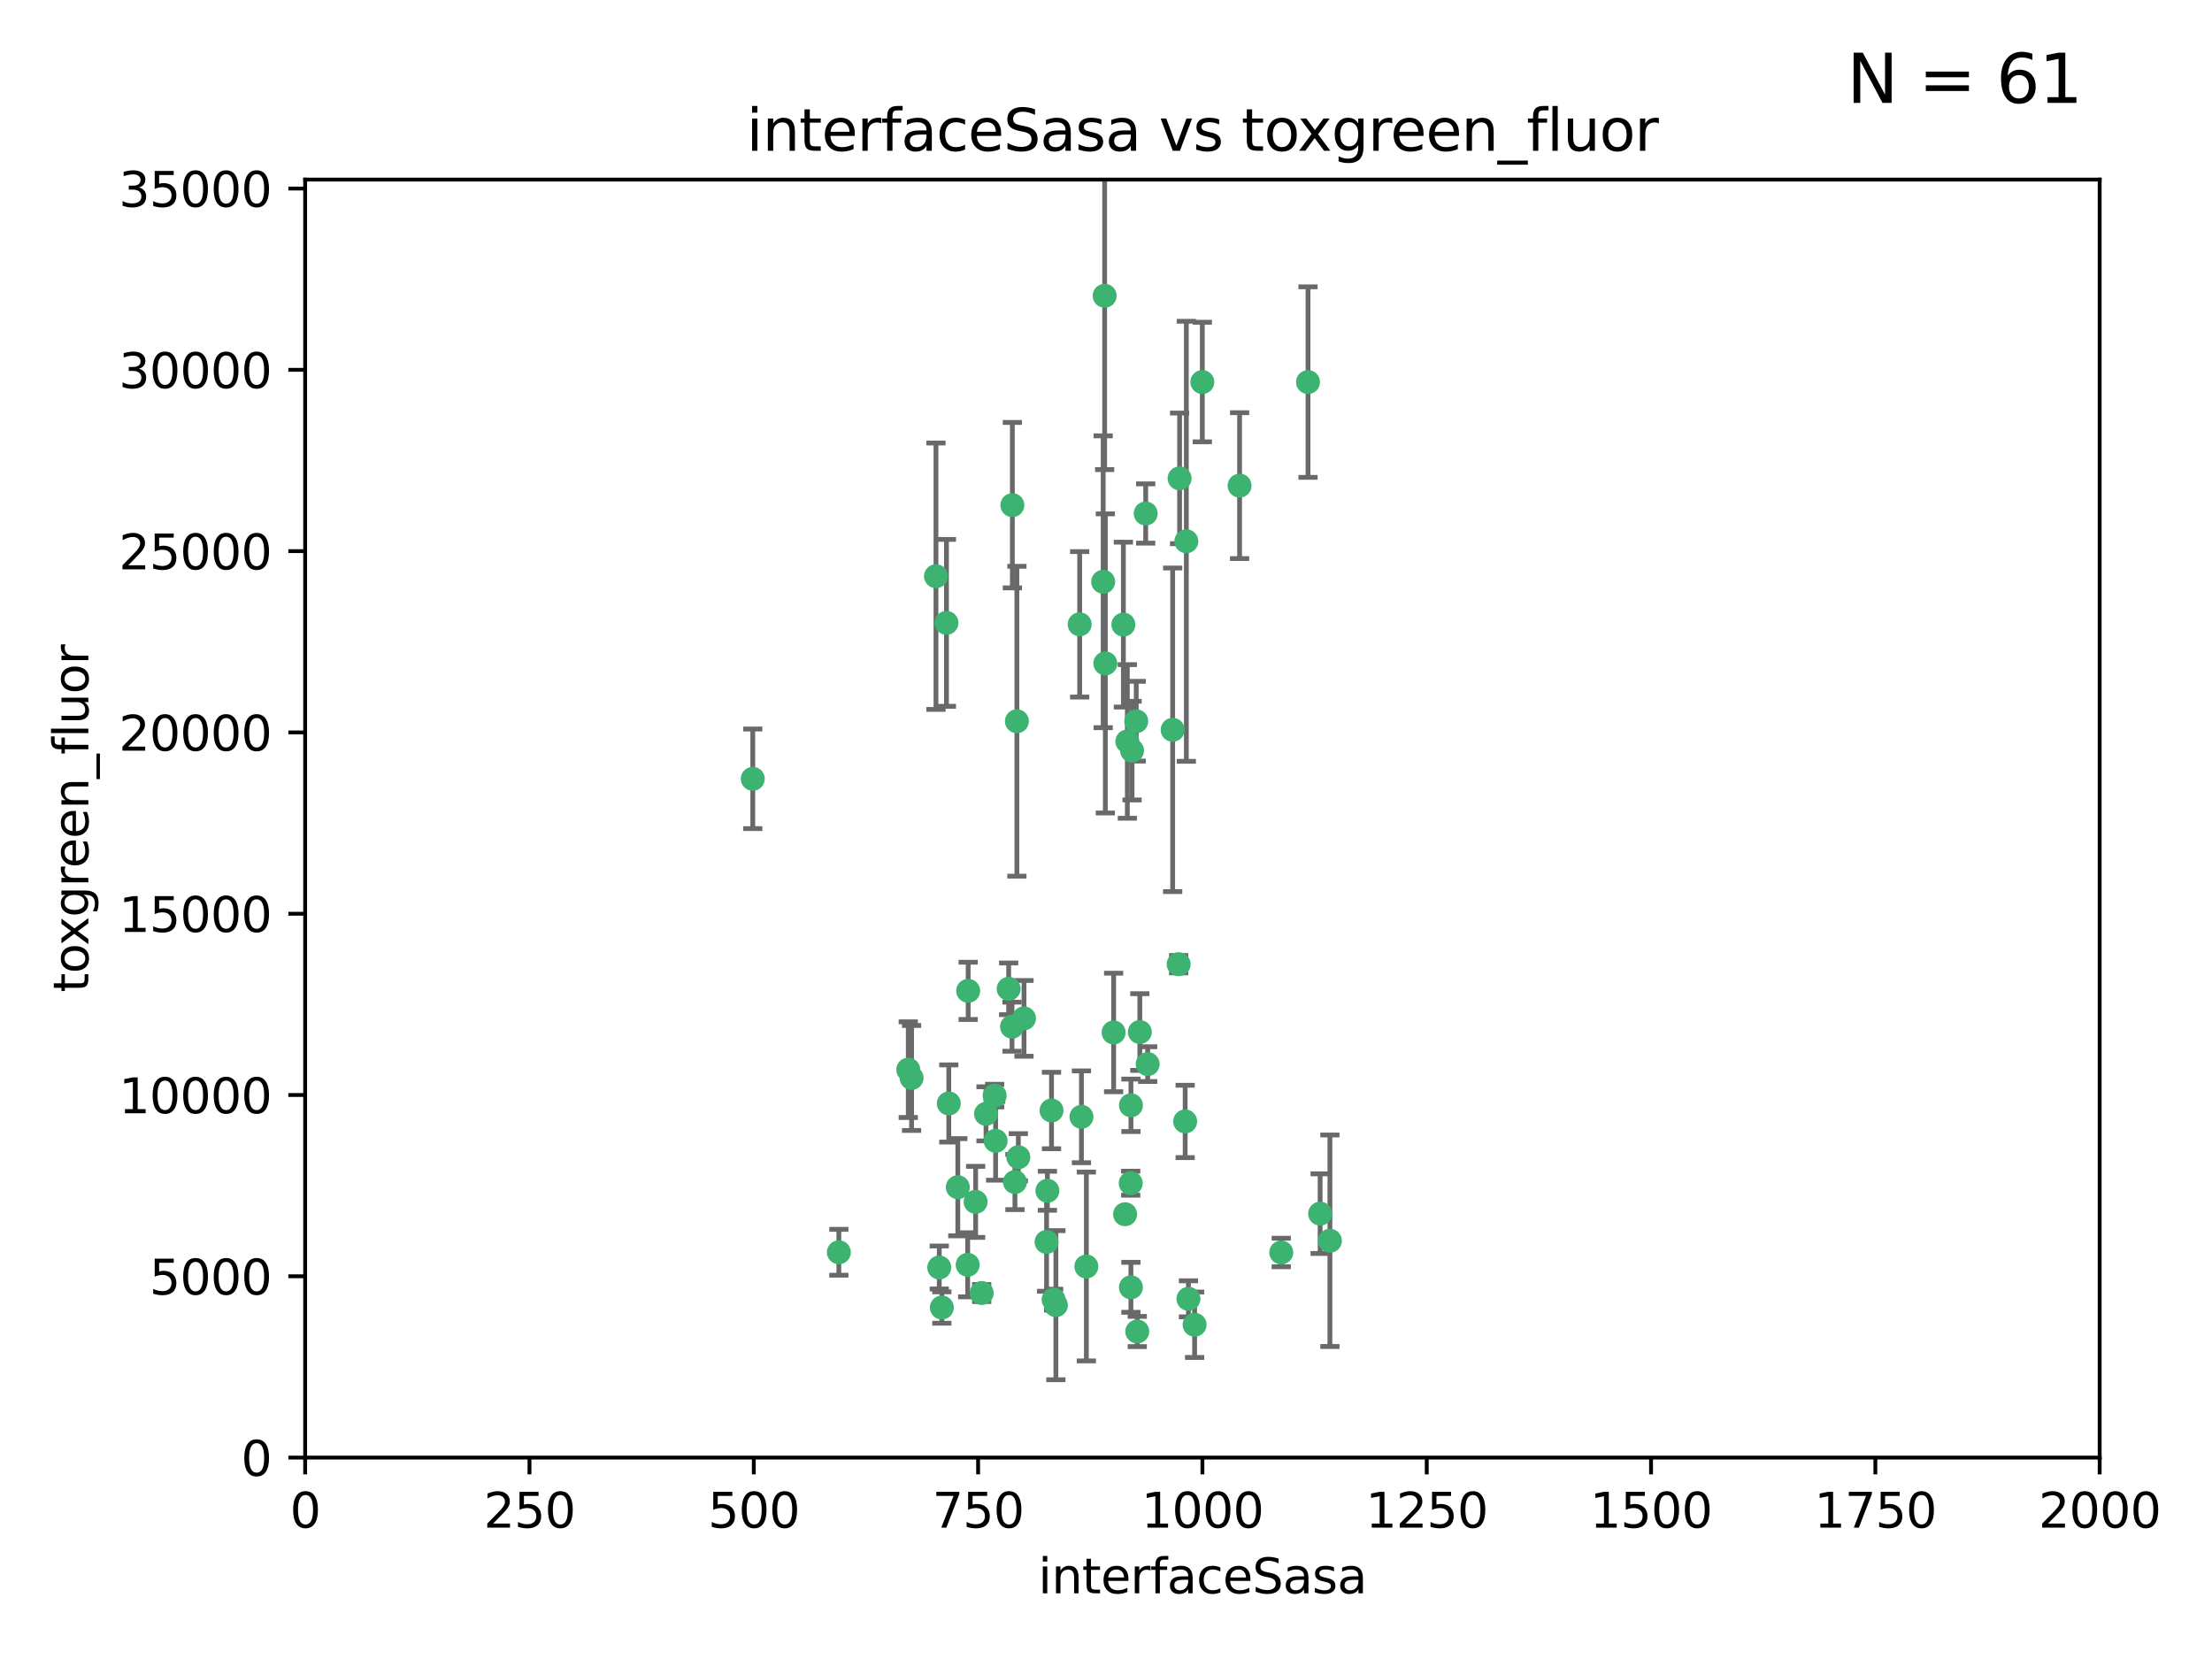 <?xml version="1.0" encoding="utf-8" standalone="no"?>
<!DOCTYPE svg PUBLIC "-//W3C//DTD SVG 1.1//EN"
  "http://www.w3.org/Graphics/SVG/1.1/DTD/svg11.dtd">
<svg xmlns:xlink="http://www.w3.org/1999/xlink" width="460.8pt" height="345.6pt" viewBox="0 0 460.8 345.6" xmlns="http://www.w3.org/2000/svg" version="1.1">
 <defs>
  <style type="text/css">*{stroke-linejoin: round; stroke-linecap: butt}</style>
 </defs>
 <g id="figure_1">
  <g id="patch_1">
   <path d="M 0 345.6 
L 460.8 345.6 
L 460.8 0 
L 0 0 
z
" style="fill: #ffffff"/>
  </g>
  <g id="axes_1">
   <g id="patch_2">
    <path d="M 63.571 303.64 
L 437.4 303.64 
L 437.4 37.411 
L 63.571 37.411 
z
" style="fill: #ffffff"/>
   </g>
   <g id="PathCollection_1">
    <defs>
     <path id="m427b5d3d63" d="M 0 1.118 
C 0.297 1.118 0.581 1 0.791 0.791 
C 1 0.581 1.118 0.297 1.118 0 
C 1.118 -0.297 1 -0.581 0.791 -0.791 
C 0.581 -1 0.297 -1.118 0 -1.118 
C -0.297 -1.118 -0.581 -1 -0.791 -0.791 
C -1 -0.581 -1.118 -0.297 -1.118 0 
C -1.118 0.297 -1 0.581 -0.791 0.791 
C -0.581 1 -0.297 1.118 0 1.118 
z
" style="stroke: #3cb371"/>
    </defs>
    <g clip-path="url(#pa5a3a060d9)">
     <use xlink:href="#m427b5d3d63" x="272.484" y="79.593" style="fill: #3cb371; stroke: #3cb371"/>
     <use xlink:href="#m427b5d3d63" x="230.119" y="61.614" style="fill: #3cb371; stroke: #3cb371"/>
     <use xlink:href="#m427b5d3d63" x="174.75" y="260.87" style="fill: #3cb371; stroke: #3cb371"/>
     <use xlink:href="#m427b5d3d63" x="258.229" y="101.166" style="fill: #3cb371; stroke: #3cb371"/>
     <use xlink:href="#m427b5d3d63" x="247.136" y="112.761" style="fill: #3cb371; stroke: #3cb371"/>
     <use xlink:href="#m427b5d3d63" x="234.02" y="130.114" style="fill: #3cb371; stroke: #3cb371"/>
     <use xlink:href="#m427b5d3d63" x="230.261" y="138.203" style="fill: #3cb371; stroke: #3cb371"/>
     <use xlink:href="#m427b5d3d63" x="238.669" y="106.972" style="fill: #3cb371; stroke: #3cb371"/>
     <use xlink:href="#m427b5d3d63" x="245.731" y="99.654" style="fill: #3cb371; stroke: #3cb371"/>
     <use xlink:href="#m427b5d3d63" x="266.908" y="260.914" style="fill: #3cb371; stroke: #3cb371"/>
     <use xlink:href="#m427b5d3d63" x="224.916" y="130.059" style="fill: #3cb371; stroke: #3cb371"/>
     <use xlink:href="#m427b5d3d63" x="250.465" y="79.585" style="fill: #3cb371; stroke: #3cb371"/>
     <use xlink:href="#m427b5d3d63" x="201.688" y="206.41" style="fill: #3cb371; stroke: #3cb371"/>
     <use xlink:href="#m427b5d3d63" x="194.981" y="120.034" style="fill: #3cb371; stroke: #3cb371"/>
     <use xlink:href="#m427b5d3d63" x="210.123" y="205.988" style="fill: #3cb371; stroke: #3cb371"/>
     <use xlink:href="#m427b5d3d63" x="229.813" y="121.191" style="fill: #3cb371; stroke: #3cb371"/>
     <use xlink:href="#m427b5d3d63" x="204.503" y="269.359" style="fill: #3cb371; stroke: #3cb371"/>
     <use xlink:href="#m427b5d3d63" x="275.007" y="252.825" style="fill: #3cb371; stroke: #3cb371"/>
     <use xlink:href="#m427b5d3d63" x="236.699" y="150.242" style="fill: #3cb371; stroke: #3cb371"/>
     <use xlink:href="#m427b5d3d63" x="234.375" y="252.947" style="fill: #3cb371; stroke: #3cb371"/>
     <use xlink:href="#m427b5d3d63" x="212.14" y="241.067" style="fill: #3cb371; stroke: #3cb371"/>
     <use xlink:href="#m427b5d3d63" x="195.666" y="264.042" style="fill: #3cb371; stroke: #3cb371"/>
     <use xlink:href="#m427b5d3d63" x="235.596" y="230.255" style="fill: #3cb371; stroke: #3cb371"/>
     <use xlink:href="#m427b5d3d63" x="247.573" y="270.567" style="fill: #3cb371; stroke: #3cb371"/>
     <use xlink:href="#m427b5d3d63" x="235.59" y="268.169" style="fill: #3cb371; stroke: #3cb371"/>
     <use xlink:href="#m427b5d3d63" x="201.587" y="263.481" style="fill: #3cb371; stroke: #3cb371"/>
     <use xlink:href="#m427b5d3d63" x="236.912" y="277.375" style="fill: #3cb371; stroke: #3cb371"/>
     <use xlink:href="#m427b5d3d63" x="219.488" y="270.746" style="fill: #3cb371; stroke: #3cb371"/>
     <use xlink:href="#m427b5d3d63" x="196.206" y="272.382" style="fill: #3cb371; stroke: #3cb371"/>
     <use xlink:href="#m427b5d3d63" x="189.211" y="222.83" style="fill: #3cb371; stroke: #3cb371"/>
     <use xlink:href="#m427b5d3d63" x="226.308" y="263.833" style="fill: #3cb371; stroke: #3cb371"/>
     <use xlink:href="#m427b5d3d63" x="203.241" y="250.369" style="fill: #3cb371; stroke: #3cb371"/>
     <use xlink:href="#m427b5d3d63" x="211.835" y="150.246" style="fill: #3cb371; stroke: #3cb371"/>
     <use xlink:href="#m427b5d3d63" x="219.05" y="231.339" style="fill: #3cb371; stroke: #3cb371"/>
     <use xlink:href="#m427b5d3d63" x="237.446" y="214.991" style="fill: #3cb371; stroke: #3cb371"/>
     <use xlink:href="#m427b5d3d63" x="277.046" y="258.47" style="fill: #3cb371; stroke: #3cb371"/>
     <use xlink:href="#m427b5d3d63" x="245.536" y="200.861" style="fill: #3cb371; stroke: #3cb371"/>
     <use xlink:href="#m427b5d3d63" x="244.288" y="152.035" style="fill: #3cb371; stroke: #3cb371"/>
     <use xlink:href="#m427b5d3d63" x="239.078" y="221.675" style="fill: #3cb371; stroke: #3cb371"/>
     <use xlink:href="#m427b5d3d63" x="248.859" y="275.967" style="fill: #3cb371; stroke: #3cb371"/>
     <use xlink:href="#m427b5d3d63" x="231.989" y="215.082" style="fill: #3cb371; stroke: #3cb371"/>
     <use xlink:href="#m427b5d3d63" x="213.318" y="212.147" style="fill: #3cb371; stroke: #3cb371"/>
     <use xlink:href="#m427b5d3d63" x="235.826" y="156.366" style="fill: #3cb371; stroke: #3cb371"/>
     <use xlink:href="#m427b5d3d63" x="246.891" y="233.615" style="fill: #3cb371; stroke: #3cb371"/>
     <use xlink:href="#m427b5d3d63" x="218.192" y="248.058" style="fill: #3cb371; stroke: #3cb371"/>
     <use xlink:href="#m427b5d3d63" x="219.963" y="271.896" style="fill: #3cb371; stroke: #3cb371"/>
     <use xlink:href="#m427b5d3d63" x="189.899" y="224.561" style="fill: #3cb371; stroke: #3cb371"/>
     <use xlink:href="#m427b5d3d63" x="210.824" y="213.877" style="fill: #3cb371; stroke: #3cb371"/>
     <use xlink:href="#m427b5d3d63" x="205.407" y="232.035" style="fill: #3cb371; stroke: #3cb371"/>
     <use xlink:href="#m427b5d3d63" x="234.846" y="154.457" style="fill: #3cb371; stroke: #3cb371"/>
     <use xlink:href="#m427b5d3d63" x="210.895" y="105.234" style="fill: #3cb371; stroke: #3cb371"/>
     <use xlink:href="#m427b5d3d63" x="197.163" y="129.752" style="fill: #3cb371; stroke: #3cb371"/>
     <use xlink:href="#m427b5d3d63" x="225.284" y="232.65" style="fill: #3cb371; stroke: #3cb371"/>
     <use xlink:href="#m427b5d3d63" x="218.019" y="258.72" style="fill: #3cb371; stroke: #3cb371"/>
     <use xlink:href="#m427b5d3d63" x="211.432" y="246.235" style="fill: #3cb371; stroke: #3cb371"/>
     <use xlink:href="#m427b5d3d63" x="199.529" y="247.319" style="fill: #3cb371; stroke: #3cb371"/>
     <use xlink:href="#m427b5d3d63" x="235.549" y="246.485" style="fill: #3cb371; stroke: #3cb371"/>
     <use xlink:href="#m427b5d3d63" x="197.651" y="229.873" style="fill: #3cb371; stroke: #3cb371"/>
     <use xlink:href="#m427b5d3d63" x="207.406" y="237.649" style="fill: #3cb371; stroke: #3cb371"/>
     <use xlink:href="#m427b5d3d63" x="207.202" y="228.234" style="fill: #3cb371; stroke: #3cb371"/>
     <use xlink:href="#m427b5d3d63" x="156.817" y="162.243" style="fill: #3cb371; stroke: #3cb371"/>
    </g>
   </g>
   <g id="matplotlib.axis_1">
    <g id="xtick_1">
     <g id="line2d_1">
      <defs>
       <path id="me592da3298" d="M 0 0 
L 0 3.5 
" style="stroke: #000000; stroke-width: 0.8"/>
      </defs>
      <g>
       <use xlink:href="#me592da3298" x="63.571" y="303.64" style="stroke: #000000; stroke-width: 0.8"/>
      </g>
     </g>
     <g id="text_1">
      <!-- 0 -->
      <g transform="translate(60.39 318.238)scale(0.1 -0.1)">
       <defs>
        <path id="DejaVuSans-30" d="M 2034 4250 
Q 1547 4250 1301 3770 
Q 1056 3291 1056 2328 
Q 1056 1369 1301 889 
Q 1547 409 2034 409 
Q 2525 409 2770 889 
Q 3016 1369 3016 2328 
Q 3016 3291 2770 3770 
Q 2525 4250 2034 4250 
z
M 2034 4750 
Q 2819 4750 3233 4129 
Q 3647 3509 3647 2328 
Q 3647 1150 3233 529 
Q 2819 -91 2034 -91 
Q 1250 -91 836 529 
Q 422 1150 422 2328 
Q 422 3509 836 4129 
Q 1250 4750 2034 4750 
z
" transform="scale(0.016)"/>
       </defs>
       <use xlink:href="#DejaVuSans-30"/>
      </g>
     </g>
    </g>
    <g id="xtick_2">
     <g id="line2d_2">
      <g>
       <use xlink:href="#me592da3298" x="110.3" y="303.64" style="stroke: #000000; stroke-width: 0.8"/>
      </g>
     </g>
     <g id="text_2">
      <!-- 250 -->
      <g transform="translate(100.756 318.238)scale(0.1 -0.1)">
       <defs>
        <path id="DejaVuSans-32" d="M 1228 531 
L 3431 531 
L 3431 0 
L 469 0 
L 469 531 
Q 828 903 1448 1529 
Q 2069 2156 2228 2338 
Q 2531 2678 2651 2914 
Q 2772 3150 2772 3378 
Q 2772 3750 2511 3984 
Q 2250 4219 1831 4219 
Q 1534 4219 1204 4116 
Q 875 4013 500 3803 
L 500 4441 
Q 881 4594 1212 4672 
Q 1544 4750 1819 4750 
Q 2544 4750 2975 4387 
Q 3406 4025 3406 3419 
Q 3406 3131 3298 2873 
Q 3191 2616 2906 2266 
Q 2828 2175 2409 1742 
Q 1991 1309 1228 531 
z
" transform="scale(0.016)"/>
        <path id="DejaVuSans-35" d="M 691 4666 
L 3169 4666 
L 3169 4134 
L 1269 4134 
L 1269 2991 
Q 1406 3038 1543 3061 
Q 1681 3084 1819 3084 
Q 2600 3084 3056 2656 
Q 3513 2228 3513 1497 
Q 3513 744 3044 326 
Q 2575 -91 1722 -91 
Q 1428 -91 1123 -41 
Q 819 9 494 109 
L 494 744 
Q 775 591 1075 516 
Q 1375 441 1709 441 
Q 2250 441 2565 725 
Q 2881 1009 2881 1497 
Q 2881 1984 2565 2268 
Q 2250 2553 1709 2553 
Q 1456 2553 1204 2497 
Q 953 2441 691 2322 
L 691 4666 
z
" transform="scale(0.016)"/>
       </defs>
       <use xlink:href="#DejaVuSans-32"/>
       <use xlink:href="#DejaVuSans-35" x="63.623"/>
       <use xlink:href="#DejaVuSans-30" x="127.246"/>
      </g>
     </g>
    </g>
    <g id="xtick_3">
     <g id="line2d_3">
      <g>
       <use xlink:href="#me592da3298" x="157.028" y="303.64" style="stroke: #000000; stroke-width: 0.8"/>
      </g>
     </g>
     <g id="text_3">
      <!-- 500 -->
      <g transform="translate(147.485 318.238)scale(0.1 -0.1)">
       <use xlink:href="#DejaVuSans-35"/>
       <use xlink:href="#DejaVuSans-30" x="63.623"/>
       <use xlink:href="#DejaVuSans-30" x="127.246"/>
      </g>
     </g>
    </g>
    <g id="xtick_4">
     <g id="line2d_4">
      <g>
       <use xlink:href="#me592da3298" x="203.757" y="303.64" style="stroke: #000000; stroke-width: 0.8"/>
      </g>
     </g>
     <g id="text_4">
      <!-- 750 -->
      <g transform="translate(194.213 318.238)scale(0.1 -0.1)">
       <defs>
        <path id="DejaVuSans-37" d="M 525 4666 
L 3525 4666 
L 3525 4397 
L 1831 0 
L 1172 0 
L 2766 4134 
L 525 4134 
L 525 4666 
z
" transform="scale(0.016)"/>
       </defs>
       <use xlink:href="#DejaVuSans-37"/>
       <use xlink:href="#DejaVuSans-35" x="63.623"/>
       <use xlink:href="#DejaVuSans-30" x="127.246"/>
      </g>
     </g>
    </g>
    <g id="xtick_5">
     <g id="line2d_5">
      <g>
       <use xlink:href="#me592da3298" x="250.486" y="303.64" style="stroke: #000000; stroke-width: 0.8"/>
      </g>
     </g>
     <g id="text_5">
      <!-- 1000 -->
      <g transform="translate(237.761 318.238)scale(0.1 -0.1)">
       <defs>
        <path id="DejaVuSans-31" d="M 794 531 
L 1825 531 
L 1825 4091 
L 703 3866 
L 703 4441 
L 1819 4666 
L 2450 4666 
L 2450 531 
L 3481 531 
L 3481 0 
L 794 0 
L 794 531 
z
" transform="scale(0.016)"/>
       </defs>
       <use xlink:href="#DejaVuSans-31"/>
       <use xlink:href="#DejaVuSans-30" x="63.623"/>
       <use xlink:href="#DejaVuSans-30" x="127.246"/>
       <use xlink:href="#DejaVuSans-30" x="190.869"/>
      </g>
     </g>
    </g>
    <g id="xtick_6">
     <g id="line2d_6">
      <g>
       <use xlink:href="#me592da3298" x="297.214" y="303.64" style="stroke: #000000; stroke-width: 0.8"/>
      </g>
     </g>
     <g id="text_6">
      <!-- 1250 -->
      <g transform="translate(284.489 318.238)scale(0.1 -0.1)">
       <use xlink:href="#DejaVuSans-31"/>
       <use xlink:href="#DejaVuSans-32" x="63.623"/>
       <use xlink:href="#DejaVuSans-35" x="127.246"/>
       <use xlink:href="#DejaVuSans-30" x="190.869"/>
      </g>
     </g>
    </g>
    <g id="xtick_7">
     <g id="line2d_7">
      <g>
       <use xlink:href="#me592da3298" x="343.943" y="303.64" style="stroke: #000000; stroke-width: 0.8"/>
      </g>
     </g>
     <g id="text_7">
      <!-- 1500 -->
      <g transform="translate(331.218 318.238)scale(0.1 -0.1)">
       <use xlink:href="#DejaVuSans-31"/>
       <use xlink:href="#DejaVuSans-35" x="63.623"/>
       <use xlink:href="#DejaVuSans-30" x="127.246"/>
       <use xlink:href="#DejaVuSans-30" x="190.869"/>
      </g>
     </g>
    </g>
    <g id="xtick_8">
     <g id="line2d_8">
      <g>
       <use xlink:href="#me592da3298" x="390.671" y="303.64" style="stroke: #000000; stroke-width: 0.8"/>
      </g>
     </g>
     <g id="text_8">
      <!-- 1750 -->
      <g transform="translate(377.946 318.238)scale(0.1 -0.1)">
       <use xlink:href="#DejaVuSans-31"/>
       <use xlink:href="#DejaVuSans-37" x="63.623"/>
       <use xlink:href="#DejaVuSans-35" x="127.246"/>
       <use xlink:href="#DejaVuSans-30" x="190.869"/>
      </g>
     </g>
    </g>
    <g id="xtick_9">
     <g id="line2d_9">
      <g>
       <use xlink:href="#me592da3298" x="437.4" y="303.64" style="stroke: #000000; stroke-width: 0.8"/>
      </g>
     </g>
     <g id="text_9">
      <!-- 2000 -->
      <g transform="translate(424.675 318.238)scale(0.1 -0.1)">
       <use xlink:href="#DejaVuSans-32"/>
       <use xlink:href="#DejaVuSans-30" x="63.623"/>
       <use xlink:href="#DejaVuSans-30" x="127.246"/>
       <use xlink:href="#DejaVuSans-30" x="190.869"/>
      </g>
     </g>
    </g>
    <g id="text_10">
     <!-- interfaceSasa -->
     <g transform="translate(216.279 331.917)scale(0.1 -0.1)">
      <defs>
       <path id="DejaVuSans-69" d="M 603 3500 
L 1178 3500 
L 1178 0 
L 603 0 
L 603 3500 
z
M 603 4863 
L 1178 4863 
L 1178 4134 
L 603 4134 
L 603 4863 
z
" transform="scale(0.016)"/>
       <path id="DejaVuSans-6e" d="M 3513 2113 
L 3513 0 
L 2938 0 
L 2938 2094 
Q 2938 2591 2744 2837 
Q 2550 3084 2163 3084 
Q 1697 3084 1428 2787 
Q 1159 2491 1159 1978 
L 1159 0 
L 581 0 
L 581 3500 
L 1159 3500 
L 1159 2956 
Q 1366 3272 1645 3428 
Q 1925 3584 2291 3584 
Q 2894 3584 3203 3211 
Q 3513 2838 3513 2113 
z
" transform="scale(0.016)"/>
       <path id="DejaVuSans-74" d="M 1172 4494 
L 1172 3500 
L 2356 3500 
L 2356 3053 
L 1172 3053 
L 1172 1153 
Q 1172 725 1289 603 
Q 1406 481 1766 481 
L 2356 481 
L 2356 0 
L 1766 0 
Q 1100 0 847 248 
Q 594 497 594 1153 
L 594 3053 
L 172 3053 
L 172 3500 
L 594 3500 
L 594 4494 
L 1172 4494 
z
" transform="scale(0.016)"/>
       <path id="DejaVuSans-65" d="M 3597 1894 
L 3597 1613 
L 953 1613 
Q 991 1019 1311 708 
Q 1631 397 2203 397 
Q 2534 397 2845 478 
Q 3156 559 3463 722 
L 3463 178 
Q 3153 47 2828 -22 
Q 2503 -91 2169 -91 
Q 1331 -91 842 396 
Q 353 884 353 1716 
Q 353 2575 817 3079 
Q 1281 3584 2069 3584 
Q 2775 3584 3186 3129 
Q 3597 2675 3597 1894 
z
M 3022 2063 
Q 3016 2534 2758 2815 
Q 2500 3097 2075 3097 
Q 1594 3097 1305 2825 
Q 1016 2553 972 2059 
L 3022 2063 
z
" transform="scale(0.016)"/>
       <path id="DejaVuSans-72" d="M 2631 2963 
Q 2534 3019 2420 3045 
Q 2306 3072 2169 3072 
Q 1681 3072 1420 2755 
Q 1159 2438 1159 1844 
L 1159 0 
L 581 0 
L 581 3500 
L 1159 3500 
L 1159 2956 
Q 1341 3275 1631 3429 
Q 1922 3584 2338 3584 
Q 2397 3584 2469 3576 
Q 2541 3569 2628 3553 
L 2631 2963 
z
" transform="scale(0.016)"/>
       <path id="DejaVuSans-66" d="M 2375 4863 
L 2375 4384 
L 1825 4384 
Q 1516 4384 1395 4259 
Q 1275 4134 1275 3809 
L 1275 3500 
L 2222 3500 
L 2222 3053 
L 1275 3053 
L 1275 0 
L 697 0 
L 697 3053 
L 147 3053 
L 147 3500 
L 697 3500 
L 697 3744 
Q 697 4328 969 4595 
Q 1241 4863 1831 4863 
L 2375 4863 
z
" transform="scale(0.016)"/>
       <path id="DejaVuSans-61" d="M 2194 1759 
Q 1497 1759 1228 1600 
Q 959 1441 959 1056 
Q 959 750 1161 570 
Q 1363 391 1709 391 
Q 2188 391 2477 730 
Q 2766 1069 2766 1631 
L 2766 1759 
L 2194 1759 
z
M 3341 1997 
L 3341 0 
L 2766 0 
L 2766 531 
Q 2569 213 2275 61 
Q 1981 -91 1556 -91 
Q 1019 -91 701 211 
Q 384 513 384 1019 
Q 384 1609 779 1909 
Q 1175 2209 1959 2209 
L 2766 2209 
L 2766 2266 
Q 2766 2663 2505 2880 
Q 2244 3097 1772 3097 
Q 1472 3097 1187 3025 
Q 903 2953 641 2809 
L 641 3341 
Q 956 3463 1253 3523 
Q 1550 3584 1831 3584 
Q 2591 3584 2966 3190 
Q 3341 2797 3341 1997 
z
" transform="scale(0.016)"/>
       <path id="DejaVuSans-63" d="M 3122 3366 
L 3122 2828 
Q 2878 2963 2633 3030 
Q 2388 3097 2138 3097 
Q 1578 3097 1268 2742 
Q 959 2388 959 1747 
Q 959 1106 1268 751 
Q 1578 397 2138 397 
Q 2388 397 2633 464 
Q 2878 531 3122 666 
L 3122 134 
Q 2881 22 2623 -34 
Q 2366 -91 2075 -91 
Q 1284 -91 818 406 
Q 353 903 353 1747 
Q 353 2603 823 3093 
Q 1294 3584 2113 3584 
Q 2378 3584 2631 3529 
Q 2884 3475 3122 3366 
z
" transform="scale(0.016)"/>
       <path id="DejaVuSans-53" d="M 3425 4513 
L 3425 3897 
Q 3066 4069 2747 4153 
Q 2428 4238 2131 4238 
Q 1616 4238 1336 4038 
Q 1056 3838 1056 3469 
Q 1056 3159 1242 3001 
Q 1428 2844 1947 2747 
L 2328 2669 
Q 3034 2534 3370 2195 
Q 3706 1856 3706 1288 
Q 3706 609 3251 259 
Q 2797 -91 1919 -91 
Q 1588 -91 1214 -16 
Q 841 59 441 206 
L 441 856 
Q 825 641 1194 531 
Q 1563 422 1919 422 
Q 2459 422 2753 634 
Q 3047 847 3047 1241 
Q 3047 1584 2836 1778 
Q 2625 1972 2144 2069 
L 1759 2144 
Q 1053 2284 737 2584 
Q 422 2884 422 3419 
Q 422 4038 858 4394 
Q 1294 4750 2059 4750 
Q 2388 4750 2728 4690 
Q 3069 4631 3425 4513 
z
" transform="scale(0.016)"/>
       <path id="DejaVuSans-73" d="M 2834 3397 
L 2834 2853 
Q 2591 2978 2328 3040 
Q 2066 3103 1784 3103 
Q 1356 3103 1142 2972 
Q 928 2841 928 2578 
Q 928 2378 1081 2264 
Q 1234 2150 1697 2047 
L 1894 2003 
Q 2506 1872 2764 1633 
Q 3022 1394 3022 966 
Q 3022 478 2636 193 
Q 2250 -91 1575 -91 
Q 1294 -91 989 -36 
Q 684 19 347 128 
L 347 722 
Q 666 556 975 473 
Q 1284 391 1588 391 
Q 1994 391 2212 530 
Q 2431 669 2431 922 
Q 2431 1156 2273 1281 
Q 2116 1406 1581 1522 
L 1381 1569 
Q 847 1681 609 1914 
Q 372 2147 372 2553 
Q 372 3047 722 3315 
Q 1072 3584 1716 3584 
Q 2034 3584 2315 3537 
Q 2597 3491 2834 3397 
z
" transform="scale(0.016)"/>
      </defs>
      <use xlink:href="#DejaVuSans-69"/>
      <use xlink:href="#DejaVuSans-6e" x="27.783"/>
      <use xlink:href="#DejaVuSans-74" x="91.162"/>
      <use xlink:href="#DejaVuSans-65" x="130.371"/>
      <use xlink:href="#DejaVuSans-72" x="191.895"/>
      <use xlink:href="#DejaVuSans-66" x="233.008"/>
      <use xlink:href="#DejaVuSans-61" x="268.213"/>
      <use xlink:href="#DejaVuSans-63" x="329.492"/>
      <use xlink:href="#DejaVuSans-65" x="384.473"/>
      <use xlink:href="#DejaVuSans-53" x="445.996"/>
      <use xlink:href="#DejaVuSans-61" x="509.473"/>
      <use xlink:href="#DejaVuSans-73" x="570.752"/>
      <use xlink:href="#DejaVuSans-61" x="622.852"/>
     </g>
    </g>
   </g>
   <g id="matplotlib.axis_2">
    <g id="ytick_1">
     <g id="line2d_10">
      <defs>
       <path id="m4247846930" d="M 0 0 
L -3.5 0 
" style="stroke: #000000; stroke-width: 0.8"/>
      </defs>
      <g>
       <use xlink:href="#m4247846930" x="63.571" y="303.64" style="stroke: #000000; stroke-width: 0.8"/>
      </g>
     </g>
     <g id="text_11">
      <!-- 0 -->
      <g transform="translate(50.209 307.439)scale(0.1 -0.1)">
       <use xlink:href="#DejaVuSans-30"/>
      </g>
     </g>
    </g>
    <g id="ytick_2">
     <g id="line2d_11">
      <g>
       <use xlink:href="#m4247846930" x="63.571" y="265.874" style="stroke: #000000; stroke-width: 0.8"/>
      </g>
     </g>
     <g id="text_12">
      <!-- 5000 -->
      <g transform="translate(31.121 269.673)scale(0.1 -0.1)">
       <use xlink:href="#DejaVuSans-35"/>
       <use xlink:href="#DejaVuSans-30" x="63.623"/>
       <use xlink:href="#DejaVuSans-30" x="127.246"/>
       <use xlink:href="#DejaVuSans-30" x="190.869"/>
      </g>
     </g>
    </g>
    <g id="ytick_3">
     <g id="line2d_12">
      <g>
       <use xlink:href="#m4247846930" x="63.571" y="228.108" style="stroke: #000000; stroke-width: 0.8"/>
      </g>
     </g>
     <g id="text_13">
      <!-- 10000 -->
      <g transform="translate(24.759 231.907)scale(0.1 -0.1)">
       <use xlink:href="#DejaVuSans-31"/>
       <use xlink:href="#DejaVuSans-30" x="63.623"/>
       <use xlink:href="#DejaVuSans-30" x="127.246"/>
       <use xlink:href="#DejaVuSans-30" x="190.869"/>
       <use xlink:href="#DejaVuSans-30" x="254.492"/>
      </g>
     </g>
    </g>
    <g id="ytick_4">
     <g id="line2d_13">
      <g>
       <use xlink:href="#m4247846930" x="63.571" y="190.342" style="stroke: #000000; stroke-width: 0.8"/>
      </g>
     </g>
     <g id="text_14">
      <!-- 15000 -->
      <g transform="translate(24.759 194.141)scale(0.1 -0.1)">
       <use xlink:href="#DejaVuSans-31"/>
       <use xlink:href="#DejaVuSans-35" x="63.623"/>
       <use xlink:href="#DejaVuSans-30" x="127.246"/>
       <use xlink:href="#DejaVuSans-30" x="190.869"/>
       <use xlink:href="#DejaVuSans-30" x="254.492"/>
      </g>
     </g>
    </g>
    <g id="ytick_5">
     <g id="line2d_14">
      <g>
       <use xlink:href="#m4247846930" x="63.571" y="152.576" style="stroke: #000000; stroke-width: 0.8"/>
      </g>
     </g>
     <g id="text_15">
      <!-- 20000 -->
      <g transform="translate(24.759 156.375)scale(0.1 -0.1)">
       <use xlink:href="#DejaVuSans-32"/>
       <use xlink:href="#DejaVuSans-30" x="63.623"/>
       <use xlink:href="#DejaVuSans-30" x="127.246"/>
       <use xlink:href="#DejaVuSans-30" x="190.869"/>
       <use xlink:href="#DejaVuSans-30" x="254.492"/>
      </g>
     </g>
    </g>
    <g id="ytick_6">
     <g id="line2d_15">
      <g>
       <use xlink:href="#m4247846930" x="63.571" y="114.81" style="stroke: #000000; stroke-width: 0.8"/>
      </g>
     </g>
     <g id="text_16">
      <!-- 25000 -->
      <g transform="translate(24.759 118.609)scale(0.1 -0.1)">
       <use xlink:href="#DejaVuSans-32"/>
       <use xlink:href="#DejaVuSans-35" x="63.623"/>
       <use xlink:href="#DejaVuSans-30" x="127.246"/>
       <use xlink:href="#DejaVuSans-30" x="190.869"/>
       <use xlink:href="#DejaVuSans-30" x="254.492"/>
      </g>
     </g>
    </g>
    <g id="ytick_7">
     <g id="line2d_16">
      <g>
       <use xlink:href="#m4247846930" x="63.571" y="77.044" style="stroke: #000000; stroke-width: 0.8"/>
      </g>
     </g>
     <g id="text_17">
      <!-- 30000 -->
      <g transform="translate(24.759 80.844)scale(0.1 -0.1)">
       <defs>
        <path id="DejaVuSans-33" d="M 2597 2516 
Q 3050 2419 3304 2112 
Q 3559 1806 3559 1356 
Q 3559 666 3084 287 
Q 2609 -91 1734 -91 
Q 1441 -91 1130 -33 
Q 819 25 488 141 
L 488 750 
Q 750 597 1062 519 
Q 1375 441 1716 441 
Q 2309 441 2620 675 
Q 2931 909 2931 1356 
Q 2931 1769 2642 2001 
Q 2353 2234 1838 2234 
L 1294 2234 
L 1294 2753 
L 1863 2753 
Q 2328 2753 2575 2939 
Q 2822 3125 2822 3475 
Q 2822 3834 2567 4026 
Q 2313 4219 1838 4219 
Q 1578 4219 1281 4162 
Q 984 4106 628 3988 
L 628 4550 
Q 988 4650 1302 4700 
Q 1616 4750 1894 4750 
Q 2613 4750 3031 4423 
Q 3450 4097 3450 3541 
Q 3450 3153 3228 2886 
Q 3006 2619 2597 2516 
z
" transform="scale(0.016)"/>
       </defs>
       <use xlink:href="#DejaVuSans-33"/>
       <use xlink:href="#DejaVuSans-30" x="63.623"/>
       <use xlink:href="#DejaVuSans-30" x="127.246"/>
       <use xlink:href="#DejaVuSans-30" x="190.869"/>
       <use xlink:href="#DejaVuSans-30" x="254.492"/>
      </g>
     </g>
    </g>
    <g id="ytick_8">
     <g id="line2d_17">
      <g>
       <use xlink:href="#m4247846930" x="63.571" y="39.278" style="stroke: #000000; stroke-width: 0.8"/>
      </g>
     </g>
     <g id="text_18">
      <!-- 35000 -->
      <g transform="translate(24.759 43.078)scale(0.1 -0.1)">
       <use xlink:href="#DejaVuSans-33"/>
       <use xlink:href="#DejaVuSans-35" x="63.623"/>
       <use xlink:href="#DejaVuSans-30" x="127.246"/>
       <use xlink:href="#DejaVuSans-30" x="190.869"/>
       <use xlink:href="#DejaVuSans-30" x="254.492"/>
      </g>
     </g>
    </g>
    <g id="text_19">
     <!-- toxgreen_fluor -->
     <g transform="translate(18.401 206.72)rotate(-90)scale(0.1 -0.1)">
      <defs>
       <path id="DejaVuSans-6f" d="M 1959 3097 
Q 1497 3097 1228 2736 
Q 959 2375 959 1747 
Q 959 1119 1226 758 
Q 1494 397 1959 397 
Q 2419 397 2687 759 
Q 2956 1122 2956 1747 
Q 2956 2369 2687 2733 
Q 2419 3097 1959 3097 
z
M 1959 3584 
Q 2709 3584 3137 3096 
Q 3566 2609 3566 1747 
Q 3566 888 3137 398 
Q 2709 -91 1959 -91 
Q 1206 -91 779 398 
Q 353 888 353 1747 
Q 353 2609 779 3096 
Q 1206 3584 1959 3584 
z
" transform="scale(0.016)"/>
       <path id="DejaVuSans-78" d="M 3513 3500 
L 2247 1797 
L 3578 0 
L 2900 0 
L 1881 1375 
L 863 0 
L 184 0 
L 1544 1831 
L 300 3500 
L 978 3500 
L 1906 2253 
L 2834 3500 
L 3513 3500 
z
" transform="scale(0.016)"/>
       <path id="DejaVuSans-67" d="M 2906 1791 
Q 2906 2416 2648 2759 
Q 2391 3103 1925 3103 
Q 1463 3103 1205 2759 
Q 947 2416 947 1791 
Q 947 1169 1205 825 
Q 1463 481 1925 481 
Q 2391 481 2648 825 
Q 2906 1169 2906 1791 
z
M 3481 434 
Q 3481 -459 3084 -895 
Q 2688 -1331 1869 -1331 
Q 1566 -1331 1297 -1286 
Q 1028 -1241 775 -1147 
L 775 -588 
Q 1028 -725 1275 -790 
Q 1522 -856 1778 -856 
Q 2344 -856 2625 -561 
Q 2906 -266 2906 331 
L 2906 616 
Q 2728 306 2450 153 
Q 2172 0 1784 0 
Q 1141 0 747 490 
Q 353 981 353 1791 
Q 353 2603 747 3093 
Q 1141 3584 1784 3584 
Q 2172 3584 2450 3431 
Q 2728 3278 2906 2969 
L 2906 3500 
L 3481 3500 
L 3481 434 
z
" transform="scale(0.016)"/>
       <path id="DejaVuSans-5f" d="M 3263 -1063 
L 3263 -1509 
L -63 -1509 
L -63 -1063 
L 3263 -1063 
z
" transform="scale(0.016)"/>
       <path id="DejaVuSans-6c" d="M 603 4863 
L 1178 4863 
L 1178 0 
L 603 0 
L 603 4863 
z
" transform="scale(0.016)"/>
       <path id="DejaVuSans-75" d="M 544 1381 
L 544 3500 
L 1119 3500 
L 1119 1403 
Q 1119 906 1312 657 
Q 1506 409 1894 409 
Q 2359 409 2629 706 
Q 2900 1003 2900 1516 
L 2900 3500 
L 3475 3500 
L 3475 0 
L 2900 0 
L 2900 538 
Q 2691 219 2414 64 
Q 2138 -91 1772 -91 
Q 1169 -91 856 284 
Q 544 659 544 1381 
z
M 1991 3584 
L 1991 3584 
z
" transform="scale(0.016)"/>
      </defs>
      <use xlink:href="#DejaVuSans-74"/>
      <use xlink:href="#DejaVuSans-6f" x="39.209"/>
      <use xlink:href="#DejaVuSans-78" x="97.266"/>
      <use xlink:href="#DejaVuSans-67" x="156.445"/>
      <use xlink:href="#DejaVuSans-72" x="219.922"/>
      <use xlink:href="#DejaVuSans-65" x="258.785"/>
      <use xlink:href="#DejaVuSans-65" x="320.309"/>
      <use xlink:href="#DejaVuSans-6e" x="381.832"/>
      <use xlink:href="#DejaVuSans-5f" x="445.211"/>
      <use xlink:href="#DejaVuSans-66" x="495.211"/>
      <use xlink:href="#DejaVuSans-6c" x="530.416"/>
      <use xlink:href="#DejaVuSans-75" x="558.199"/>
      <use xlink:href="#DejaVuSans-6f" x="621.578"/>
      <use xlink:href="#DejaVuSans-72" x="682.76"/>
     </g>
    </g>
   </g>
   <g id="LineCollection_1">
    <path d="M 272.484 99.437 
L 272.484 59.75 
" clip-path="url(#pa5a3a060d9)" style="fill: none; stroke: #696969"/>
    <path d="M 230.119 97.825 
L 230.119 25.402 
" clip-path="url(#pa5a3a060d9)" style="fill: none; stroke: #696969"/>
    <path d="M 174.75 265.648 
L 174.75 256.093 
" clip-path="url(#pa5a3a060d9)" style="fill: none; stroke: #696969"/>
    <path d="M 258.229 116.358 
L 258.229 85.973 
" clip-path="url(#pa5a3a060d9)" style="fill: none; stroke: #696969"/>
    <path d="M 247.136 158.597 
L 247.136 66.926 
" clip-path="url(#pa5a3a060d9)" style="fill: none; stroke: #696969"/>
    <path d="M 234.02 147.286 
L 234.02 112.943 
" clip-path="url(#pa5a3a060d9)" style="fill: none; stroke: #696969"/>
    <path d="M 230.261 169.362 
L 230.261 107.043 
" clip-path="url(#pa5a3a060d9)" style="fill: none; stroke: #696969"/>
    <path d="M 238.669 113.147 
L 238.669 100.797 
" clip-path="url(#pa5a3a060d9)" style="fill: none; stroke: #696969"/>
    <path d="M 245.731 113.257 
L 245.731 86.051 
" clip-path="url(#pa5a3a060d9)" style="fill: none; stroke: #696969"/>
    <path d="M 266.908 263.886 
L 266.908 257.941 
" clip-path="url(#pa5a3a060d9)" style="fill: none; stroke: #696969"/>
    <path d="M 224.916 145.209 
L 224.916 114.909 
" clip-path="url(#pa5a3a060d9)" style="fill: none; stroke: #696969"/>
    <path d="M 250.465 92.04 
L 250.465 67.13 
" clip-path="url(#pa5a3a060d9)" style="fill: none; stroke: #696969"/>
    <path d="M 201.688 212.375 
L 201.688 200.445 
" clip-path="url(#pa5a3a060d9)" style="fill: none; stroke: #696969"/>
    <path d="M 194.981 147.781 
L 194.981 92.287 
" clip-path="url(#pa5a3a060d9)" style="fill: none; stroke: #696969"/>
    <path d="M 210.123 211.368 
L 210.123 200.608 
" clip-path="url(#pa5a3a060d9)" style="fill: none; stroke: #696969"/>
    <path d="M 229.813 151.584 
L 229.813 90.798 
" clip-path="url(#pa5a3a060d9)" style="fill: none; stroke: #696969"/>
    <path d="M 204.503 271.136 
L 204.503 267.583 
" clip-path="url(#pa5a3a060d9)" style="fill: none; stroke: #696969"/>
    <path d="M 275.007 261.12 
L 275.007 244.53 
" clip-path="url(#pa5a3a060d9)" style="fill: none; stroke: #696969"/>
    <path d="M 236.699 158.549 
L 236.699 141.935 
" clip-path="url(#pa5a3a060d9)" style="fill: none; stroke: #696969"/>
    <path d="M 234.375 253.886 
L 234.375 252.007 
" clip-path="url(#pa5a3a060d9)" style="fill: none; stroke: #696969"/>
    <path d="M 212.14 245.981 
L 212.14 236.153 
" clip-path="url(#pa5a3a060d9)" style="fill: none; stroke: #696969"/>
    <path d="M 195.666 268.515 
L 195.666 259.569 
" clip-path="url(#pa5a3a060d9)" style="fill: none; stroke: #696969"/>
    <path d="M 235.596 235.721 
L 235.596 224.789 
" clip-path="url(#pa5a3a060d9)" style="fill: none; stroke: #696969"/>
    <path d="M 247.573 274.323 
L 247.573 266.811 
" clip-path="url(#pa5a3a060d9)" style="fill: none; stroke: #696969"/>
    <path d="M 235.59 273.375 
L 235.59 262.964 
" clip-path="url(#pa5a3a060d9)" style="fill: none; stroke: #696969"/>
    <path d="M 201.587 270.16 
L 201.587 256.802 
" clip-path="url(#pa5a3a060d9)" style="fill: none; stroke: #696969"/>
    <path d="M 236.912 280.522 
L 236.912 274.227 
" clip-path="url(#pa5a3a060d9)" style="fill: none; stroke: #696969"/>
    <path d="M 219.488 272.926 
L 219.488 268.567 
" clip-path="url(#pa5a3a060d9)" style="fill: none; stroke: #696969"/>
    <path d="M 196.206 275.653 
L 196.206 269.11 
" clip-path="url(#pa5a3a060d9)" style="fill: none; stroke: #696969"/>
    <path d="M 189.211 232.795 
L 189.211 212.864 
" clip-path="url(#pa5a3a060d9)" style="fill: none; stroke: #696969"/>
    <path d="M 226.308 283.505 
L 226.308 244.161 
" clip-path="url(#pa5a3a060d9)" style="fill: none; stroke: #696969"/>
    <path d="M 203.241 257.768 
L 203.241 242.97 
" clip-path="url(#pa5a3a060d9)" style="fill: none; stroke: #696969"/>
    <path d="M 211.835 182.519 
L 211.835 117.972 
" clip-path="url(#pa5a3a060d9)" style="fill: none; stroke: #696969"/>
    <path d="M 219.05 239.299 
L 219.05 223.378 
" clip-path="url(#pa5a3a060d9)" style="fill: none; stroke: #696969"/>
    <path d="M 237.446 222.978 
L 237.446 207.005 
" clip-path="url(#pa5a3a060d9)" style="fill: none; stroke: #696969"/>
    <path d="M 277.046 280.499 
L 277.046 236.441 
" clip-path="url(#pa5a3a060d9)" style="fill: none; stroke: #696969"/>
    <path d="M 245.536 202.673 
L 245.536 199.049 
" clip-path="url(#pa5a3a060d9)" style="fill: none; stroke: #696969"/>
    <path d="M 244.288 185.743 
L 244.288 118.327 
" clip-path="url(#pa5a3a060d9)" style="fill: none; stroke: #696969"/>
    <path d="M 239.078 225.297 
L 239.078 218.054 
" clip-path="url(#pa5a3a060d9)" style="fill: none; stroke: #696969"/>
    <path d="M 248.859 282.783 
L 248.859 269.152 
" clip-path="url(#pa5a3a060d9)" style="fill: none; stroke: #696969"/>
    <path d="M 231.989 227.428 
L 231.989 202.736 
" clip-path="url(#pa5a3a060d9)" style="fill: none; stroke: #696969"/>
    <path d="M 213.318 220.035 
L 213.318 204.259 
" clip-path="url(#pa5a3a060d9)" style="fill: none; stroke: #696969"/>
    <path d="M 235.826 166.65 
L 235.826 146.083 
" clip-path="url(#pa5a3a060d9)" style="fill: none; stroke: #696969"/>
    <path d="M 246.891 241.152 
L 246.891 226.079 
" clip-path="url(#pa5a3a060d9)" style="fill: none; stroke: #696969"/>
    <path d="M 218.192 252.121 
L 218.192 243.994 
" clip-path="url(#pa5a3a060d9)" style="fill: none; stroke: #696969"/>
    <path d="M 219.963 287.425 
L 219.963 256.366 
" clip-path="url(#pa5a3a060d9)" style="fill: none; stroke: #696969"/>
    <path d="M 189.899 235.496 
L 189.899 213.627 
" clip-path="url(#pa5a3a060d9)" style="fill: none; stroke: #696969"/>
    <path d="M 210.824 218.99 
L 210.824 208.765 
" clip-path="url(#pa5a3a060d9)" style="fill: none; stroke: #696969"/>
    <path d="M 205.407 237.667 
L 205.407 226.403 
" clip-path="url(#pa5a3a060d9)" style="fill: none; stroke: #696969"/>
    <path d="M 234.846 170.456 
L 234.846 138.458 
" clip-path="url(#pa5a3a060d9)" style="fill: none; stroke: #696969"/>
    <path d="M 210.895 122.461 
L 210.895 88.007 
" clip-path="url(#pa5a3a060d9)" style="fill: none; stroke: #696969"/>
    <path d="M 197.163 147.136 
L 197.163 112.367 
" clip-path="url(#pa5a3a060d9)" style="fill: none; stroke: #696969"/>
    <path d="M 225.284 242.215 
L 225.284 223.086 
" clip-path="url(#pa5a3a060d9)" style="fill: none; stroke: #696969"/>
    <path d="M 218.019 268.99 
L 218.019 248.45 
" clip-path="url(#pa5a3a060d9)" style="fill: none; stroke: #696969"/>
    <path d="M 211.432 251.981 
L 211.432 240.488 
" clip-path="url(#pa5a3a060d9)" style="fill: none; stroke: #696969"/>
    <path d="M 199.529 257.444 
L 199.529 237.194 
" clip-path="url(#pa5a3a060d9)" style="fill: none; stroke: #696969"/>
    <path d="M 235.549 248.986 
L 235.549 243.983 
" clip-path="url(#pa5a3a060d9)" style="fill: none; stroke: #696969"/>
    <path d="M 197.651 237.913 
L 197.651 221.834 
" clip-path="url(#pa5a3a060d9)" style="fill: none; stroke: #696969"/>
    <path d="M 207.406 245.856 
L 207.406 229.442 
" clip-path="url(#pa5a3a060d9)" style="fill: none; stroke: #696969"/>
    <path d="M 207.202 230.592 
L 207.202 225.876 
" clip-path="url(#pa5a3a060d9)" style="fill: none; stroke: #696969"/>
    <path d="M 156.817 172.618 
L 156.817 151.867 
" clip-path="url(#pa5a3a060d9)" style="fill: none; stroke: #696969"/>
   </g>
   <g id="line2d_18">
    <defs>
     <path id="m6f7f5f9786" d="M 2 0 
L -2 -0 
" style="stroke: #696969"/>
    </defs>
    <g clip-path="url(#pa5a3a060d9)">
     <use xlink:href="#m6f7f5f9786" x="272.484" y="99.437" style="fill: #696969; stroke: #696969"/>
     <use xlink:href="#m6f7f5f9786" x="230.119" y="97.825" style="fill: #696969; stroke: #696969"/>
     <use xlink:href="#m6f7f5f9786" x="174.75" y="265.648" style="fill: #696969; stroke: #696969"/>
     <use xlink:href="#m6f7f5f9786" x="258.229" y="116.358" style="fill: #696969; stroke: #696969"/>
     <use xlink:href="#m6f7f5f9786" x="247.136" y="158.597" style="fill: #696969; stroke: #696969"/>
     <use xlink:href="#m6f7f5f9786" x="234.02" y="147.286" style="fill: #696969; stroke: #696969"/>
     <use xlink:href="#m6f7f5f9786" x="230.261" y="169.362" style="fill: #696969; stroke: #696969"/>
     <use xlink:href="#m6f7f5f9786" x="238.669" y="113.147" style="fill: #696969; stroke: #696969"/>
     <use xlink:href="#m6f7f5f9786" x="245.731" y="113.257" style="fill: #696969; stroke: #696969"/>
     <use xlink:href="#m6f7f5f9786" x="266.908" y="263.886" style="fill: #696969; stroke: #696969"/>
     <use xlink:href="#m6f7f5f9786" x="224.916" y="145.209" style="fill: #696969; stroke: #696969"/>
     <use xlink:href="#m6f7f5f9786" x="250.465" y="92.04" style="fill: #696969; stroke: #696969"/>
     <use xlink:href="#m6f7f5f9786" x="201.688" y="212.375" style="fill: #696969; stroke: #696969"/>
     <use xlink:href="#m6f7f5f9786" x="194.981" y="147.781" style="fill: #696969; stroke: #696969"/>
     <use xlink:href="#m6f7f5f9786" x="210.123" y="211.368" style="fill: #696969; stroke: #696969"/>
     <use xlink:href="#m6f7f5f9786" x="229.813" y="151.584" style="fill: #696969; stroke: #696969"/>
     <use xlink:href="#m6f7f5f9786" x="204.503" y="271.136" style="fill: #696969; stroke: #696969"/>
     <use xlink:href="#m6f7f5f9786" x="275.007" y="261.12" style="fill: #696969; stroke: #696969"/>
     <use xlink:href="#m6f7f5f9786" x="236.699" y="158.549" style="fill: #696969; stroke: #696969"/>
     <use xlink:href="#m6f7f5f9786" x="234.375" y="253.886" style="fill: #696969; stroke: #696969"/>
     <use xlink:href="#m6f7f5f9786" x="212.14" y="245.981" style="fill: #696969; stroke: #696969"/>
     <use xlink:href="#m6f7f5f9786" x="195.666" y="268.515" style="fill: #696969; stroke: #696969"/>
     <use xlink:href="#m6f7f5f9786" x="235.596" y="235.721" style="fill: #696969; stroke: #696969"/>
     <use xlink:href="#m6f7f5f9786" x="247.573" y="274.323" style="fill: #696969; stroke: #696969"/>
     <use xlink:href="#m6f7f5f9786" x="235.59" y="273.375" style="fill: #696969; stroke: #696969"/>
     <use xlink:href="#m6f7f5f9786" x="201.587" y="270.16" style="fill: #696969; stroke: #696969"/>
     <use xlink:href="#m6f7f5f9786" x="236.912" y="280.522" style="fill: #696969; stroke: #696969"/>
     <use xlink:href="#m6f7f5f9786" x="219.488" y="272.926" style="fill: #696969; stroke: #696969"/>
     <use xlink:href="#m6f7f5f9786" x="196.206" y="275.653" style="fill: #696969; stroke: #696969"/>
     <use xlink:href="#m6f7f5f9786" x="189.211" y="232.795" style="fill: #696969; stroke: #696969"/>
     <use xlink:href="#m6f7f5f9786" x="226.308" y="283.505" style="fill: #696969; stroke: #696969"/>
     <use xlink:href="#m6f7f5f9786" x="203.241" y="257.768" style="fill: #696969; stroke: #696969"/>
     <use xlink:href="#m6f7f5f9786" x="211.835" y="182.519" style="fill: #696969; stroke: #696969"/>
     <use xlink:href="#m6f7f5f9786" x="219.05" y="239.299" style="fill: #696969; stroke: #696969"/>
     <use xlink:href="#m6f7f5f9786" x="237.446" y="222.978" style="fill: #696969; stroke: #696969"/>
     <use xlink:href="#m6f7f5f9786" x="277.046" y="280.499" style="fill: #696969; stroke: #696969"/>
     <use xlink:href="#m6f7f5f9786" x="245.536" y="202.673" style="fill: #696969; stroke: #696969"/>
     <use xlink:href="#m6f7f5f9786" x="244.288" y="185.743" style="fill: #696969; stroke: #696969"/>
     <use xlink:href="#m6f7f5f9786" x="239.078" y="225.297" style="fill: #696969; stroke: #696969"/>
     <use xlink:href="#m6f7f5f9786" x="248.859" y="282.783" style="fill: #696969; stroke: #696969"/>
     <use xlink:href="#m6f7f5f9786" x="231.989" y="227.428" style="fill: #696969; stroke: #696969"/>
     <use xlink:href="#m6f7f5f9786" x="213.318" y="220.035" style="fill: #696969; stroke: #696969"/>
     <use xlink:href="#m6f7f5f9786" x="235.826" y="166.65" style="fill: #696969; stroke: #696969"/>
     <use xlink:href="#m6f7f5f9786" x="246.891" y="241.152" style="fill: #696969; stroke: #696969"/>
     <use xlink:href="#m6f7f5f9786" x="218.192" y="252.121" style="fill: #696969; stroke: #696969"/>
     <use xlink:href="#m6f7f5f9786" x="219.963" y="287.425" style="fill: #696969; stroke: #696969"/>
     <use xlink:href="#m6f7f5f9786" x="189.899" y="235.496" style="fill: #696969; stroke: #696969"/>
     <use xlink:href="#m6f7f5f9786" x="210.824" y="218.99" style="fill: #696969; stroke: #696969"/>
     <use xlink:href="#m6f7f5f9786" x="205.407" y="237.667" style="fill: #696969; stroke: #696969"/>
     <use xlink:href="#m6f7f5f9786" x="234.846" y="170.456" style="fill: #696969; stroke: #696969"/>
     <use xlink:href="#m6f7f5f9786" x="210.895" y="122.461" style="fill: #696969; stroke: #696969"/>
     <use xlink:href="#m6f7f5f9786" x="197.163" y="147.136" style="fill: #696969; stroke: #696969"/>
     <use xlink:href="#m6f7f5f9786" x="225.284" y="242.215" style="fill: #696969; stroke: #696969"/>
     <use xlink:href="#m6f7f5f9786" x="218.019" y="268.99" style="fill: #696969; stroke: #696969"/>
     <use xlink:href="#m6f7f5f9786" x="211.432" y="251.981" style="fill: #696969; stroke: #696969"/>
     <use xlink:href="#m6f7f5f9786" x="199.529" y="257.444" style="fill: #696969; stroke: #696969"/>
     <use xlink:href="#m6f7f5f9786" x="235.549" y="248.986" style="fill: #696969; stroke: #696969"/>
     <use xlink:href="#m6f7f5f9786" x="197.651" y="237.913" style="fill: #696969; stroke: #696969"/>
     <use xlink:href="#m6f7f5f9786" x="207.406" y="245.856" style="fill: #696969; stroke: #696969"/>
     <use xlink:href="#m6f7f5f9786" x="207.202" y="230.592" style="fill: #696969; stroke: #696969"/>
     <use xlink:href="#m6f7f5f9786" x="156.817" y="172.618" style="fill: #696969; stroke: #696969"/>
    </g>
   </g>
   <g id="line2d_19">
    <g clip-path="url(#pa5a3a060d9)">
     <use xlink:href="#m6f7f5f9786" x="272.484" y="59.75" style="fill: #696969; stroke: #696969"/>
     <use xlink:href="#m6f7f5f9786" x="230.119" y="25.402" style="fill: #696969; stroke: #696969"/>
     <use xlink:href="#m6f7f5f9786" x="174.75" y="256.093" style="fill: #696969; stroke: #696969"/>
     <use xlink:href="#m6f7f5f9786" x="258.229" y="85.973" style="fill: #696969; stroke: #696969"/>
     <use xlink:href="#m6f7f5f9786" x="247.136" y="66.926" style="fill: #696969; stroke: #696969"/>
     <use xlink:href="#m6f7f5f9786" x="234.02" y="112.943" style="fill: #696969; stroke: #696969"/>
     <use xlink:href="#m6f7f5f9786" x="230.261" y="107.043" style="fill: #696969; stroke: #696969"/>
     <use xlink:href="#m6f7f5f9786" x="238.669" y="100.797" style="fill: #696969; stroke: #696969"/>
     <use xlink:href="#m6f7f5f9786" x="245.731" y="86.051" style="fill: #696969; stroke: #696969"/>
     <use xlink:href="#m6f7f5f9786" x="266.908" y="257.941" style="fill: #696969; stroke: #696969"/>
     <use xlink:href="#m6f7f5f9786" x="224.916" y="114.909" style="fill: #696969; stroke: #696969"/>
     <use xlink:href="#m6f7f5f9786" x="250.465" y="67.13" style="fill: #696969; stroke: #696969"/>
     <use xlink:href="#m6f7f5f9786" x="201.688" y="200.445" style="fill: #696969; stroke: #696969"/>
     <use xlink:href="#m6f7f5f9786" x="194.981" y="92.287" style="fill: #696969; stroke: #696969"/>
     <use xlink:href="#m6f7f5f9786" x="210.123" y="200.608" style="fill: #696969; stroke: #696969"/>
     <use xlink:href="#m6f7f5f9786" x="229.813" y="90.798" style="fill: #696969; stroke: #696969"/>
     <use xlink:href="#m6f7f5f9786" x="204.503" y="267.583" style="fill: #696969; stroke: #696969"/>
     <use xlink:href="#m6f7f5f9786" x="275.007" y="244.53" style="fill: #696969; stroke: #696969"/>
     <use xlink:href="#m6f7f5f9786" x="236.699" y="141.935" style="fill: #696969; stroke: #696969"/>
     <use xlink:href="#m6f7f5f9786" x="234.375" y="252.007" style="fill: #696969; stroke: #696969"/>
     <use xlink:href="#m6f7f5f9786" x="212.14" y="236.153" style="fill: #696969; stroke: #696969"/>
     <use xlink:href="#m6f7f5f9786" x="195.666" y="259.569" style="fill: #696969; stroke: #696969"/>
     <use xlink:href="#m6f7f5f9786" x="235.596" y="224.789" style="fill: #696969; stroke: #696969"/>
     <use xlink:href="#m6f7f5f9786" x="247.573" y="266.811" style="fill: #696969; stroke: #696969"/>
     <use xlink:href="#m6f7f5f9786" x="235.59" y="262.964" style="fill: #696969; stroke: #696969"/>
     <use xlink:href="#m6f7f5f9786" x="201.587" y="256.802" style="fill: #696969; stroke: #696969"/>
     <use xlink:href="#m6f7f5f9786" x="236.912" y="274.227" style="fill: #696969; stroke: #696969"/>
     <use xlink:href="#m6f7f5f9786" x="219.488" y="268.567" style="fill: #696969; stroke: #696969"/>
     <use xlink:href="#m6f7f5f9786" x="196.206" y="269.11" style="fill: #696969; stroke: #696969"/>
     <use xlink:href="#m6f7f5f9786" x="189.211" y="212.864" style="fill: #696969; stroke: #696969"/>
     <use xlink:href="#m6f7f5f9786" x="226.308" y="244.161" style="fill: #696969; stroke: #696969"/>
     <use xlink:href="#m6f7f5f9786" x="203.241" y="242.97" style="fill: #696969; stroke: #696969"/>
     <use xlink:href="#m6f7f5f9786" x="211.835" y="117.972" style="fill: #696969; stroke: #696969"/>
     <use xlink:href="#m6f7f5f9786" x="219.05" y="223.378" style="fill: #696969; stroke: #696969"/>
     <use xlink:href="#m6f7f5f9786" x="237.446" y="207.005" style="fill: #696969; stroke: #696969"/>
     <use xlink:href="#m6f7f5f9786" x="277.046" y="236.441" style="fill: #696969; stroke: #696969"/>
     <use xlink:href="#m6f7f5f9786" x="245.536" y="199.049" style="fill: #696969; stroke: #696969"/>
     <use xlink:href="#m6f7f5f9786" x="244.288" y="118.327" style="fill: #696969; stroke: #696969"/>
     <use xlink:href="#m6f7f5f9786" x="239.078" y="218.054" style="fill: #696969; stroke: #696969"/>
     <use xlink:href="#m6f7f5f9786" x="248.859" y="269.152" style="fill: #696969; stroke: #696969"/>
     <use xlink:href="#m6f7f5f9786" x="231.989" y="202.736" style="fill: #696969; stroke: #696969"/>
     <use xlink:href="#m6f7f5f9786" x="213.318" y="204.259" style="fill: #696969; stroke: #696969"/>
     <use xlink:href="#m6f7f5f9786" x="235.826" y="146.083" style="fill: #696969; stroke: #696969"/>
     <use xlink:href="#m6f7f5f9786" x="246.891" y="226.079" style="fill: #696969; stroke: #696969"/>
     <use xlink:href="#m6f7f5f9786" x="218.192" y="243.994" style="fill: #696969; stroke: #696969"/>
     <use xlink:href="#m6f7f5f9786" x="219.963" y="256.366" style="fill: #696969; stroke: #696969"/>
     <use xlink:href="#m6f7f5f9786" x="189.899" y="213.627" style="fill: #696969; stroke: #696969"/>
     <use xlink:href="#m6f7f5f9786" x="210.824" y="208.765" style="fill: #696969; stroke: #696969"/>
     <use xlink:href="#m6f7f5f9786" x="205.407" y="226.403" style="fill: #696969; stroke: #696969"/>
     <use xlink:href="#m6f7f5f9786" x="234.846" y="138.458" style="fill: #696969; stroke: #696969"/>
     <use xlink:href="#m6f7f5f9786" x="210.895" y="88.007" style="fill: #696969; stroke: #696969"/>
     <use xlink:href="#m6f7f5f9786" x="197.163" y="112.367" style="fill: #696969; stroke: #696969"/>
     <use xlink:href="#m6f7f5f9786" x="225.284" y="223.086" style="fill: #696969; stroke: #696969"/>
     <use xlink:href="#m6f7f5f9786" x="218.019" y="248.45" style="fill: #696969; stroke: #696969"/>
     <use xlink:href="#m6f7f5f9786" x="211.432" y="240.488" style="fill: #696969; stroke: #696969"/>
     <use xlink:href="#m6f7f5f9786" x="199.529" y="237.194" style="fill: #696969; stroke: #696969"/>
     <use xlink:href="#m6f7f5f9786" x="235.549" y="243.983" style="fill: #696969; stroke: #696969"/>
     <use xlink:href="#m6f7f5f9786" x="197.651" y="221.834" style="fill: #696969; stroke: #696969"/>
     <use xlink:href="#m6f7f5f9786" x="207.406" y="229.442" style="fill: #696969; stroke: #696969"/>
     <use xlink:href="#m6f7f5f9786" x="207.202" y="225.876" style="fill: #696969; stroke: #696969"/>
     <use xlink:href="#m6f7f5f9786" x="156.817" y="151.867" style="fill: #696969; stroke: #696969"/>
    </g>
   </g>
   <g id="line2d_20">
    <defs>
     <path id="m640f1ca315" d="M 0 2 
C 0.53 2 1.039 1.789 1.414 1.414 
C 1.789 1.039 2 0.53 2 0 
C 2 -0.53 1.789 -1.039 1.414 -1.414 
C 1.039 -1.789 0.53 -2 0 -2 
C -0.53 -2 -1.039 -1.789 -1.414 -1.414 
C -1.789 -1.039 -2 -0.53 -2 0 
C -2 0.53 -1.789 1.039 -1.414 1.414 
C -1.039 1.789 -0.53 2 0 2 
z
" style="stroke: #3cb371"/>
    </defs>
    <g clip-path="url(#pa5a3a060d9)">
     <use xlink:href="#m640f1ca315" x="272.484" y="79.593" style="fill: #3cb371; stroke: #3cb371"/>
     <use xlink:href="#m640f1ca315" x="230.119" y="61.614" style="fill: #3cb371; stroke: #3cb371"/>
     <use xlink:href="#m640f1ca315" x="174.75" y="260.87" style="fill: #3cb371; stroke: #3cb371"/>
     <use xlink:href="#m640f1ca315" x="258.229" y="101.166" style="fill: #3cb371; stroke: #3cb371"/>
     <use xlink:href="#m640f1ca315" x="247.136" y="112.761" style="fill: #3cb371; stroke: #3cb371"/>
     <use xlink:href="#m640f1ca315" x="234.02" y="130.114" style="fill: #3cb371; stroke: #3cb371"/>
     <use xlink:href="#m640f1ca315" x="230.261" y="138.203" style="fill: #3cb371; stroke: #3cb371"/>
     <use xlink:href="#m640f1ca315" x="238.669" y="106.972" style="fill: #3cb371; stroke: #3cb371"/>
     <use xlink:href="#m640f1ca315" x="245.731" y="99.654" style="fill: #3cb371; stroke: #3cb371"/>
     <use xlink:href="#m640f1ca315" x="266.908" y="260.914" style="fill: #3cb371; stroke: #3cb371"/>
     <use xlink:href="#m640f1ca315" x="224.916" y="130.059" style="fill: #3cb371; stroke: #3cb371"/>
     <use xlink:href="#m640f1ca315" x="250.465" y="79.585" style="fill: #3cb371; stroke: #3cb371"/>
     <use xlink:href="#m640f1ca315" x="201.688" y="206.41" style="fill: #3cb371; stroke: #3cb371"/>
     <use xlink:href="#m640f1ca315" x="194.981" y="120.034" style="fill: #3cb371; stroke: #3cb371"/>
     <use xlink:href="#m640f1ca315" x="210.123" y="205.988" style="fill: #3cb371; stroke: #3cb371"/>
     <use xlink:href="#m640f1ca315" x="229.813" y="121.191" style="fill: #3cb371; stroke: #3cb371"/>
     <use xlink:href="#m640f1ca315" x="204.503" y="269.359" style="fill: #3cb371; stroke: #3cb371"/>
     <use xlink:href="#m640f1ca315" x="275.007" y="252.825" style="fill: #3cb371; stroke: #3cb371"/>
     <use xlink:href="#m640f1ca315" x="236.699" y="150.242" style="fill: #3cb371; stroke: #3cb371"/>
     <use xlink:href="#m640f1ca315" x="234.375" y="252.947" style="fill: #3cb371; stroke: #3cb371"/>
     <use xlink:href="#m640f1ca315" x="212.14" y="241.067" style="fill: #3cb371; stroke: #3cb371"/>
     <use xlink:href="#m640f1ca315" x="195.666" y="264.042" style="fill: #3cb371; stroke: #3cb371"/>
     <use xlink:href="#m640f1ca315" x="235.596" y="230.255" style="fill: #3cb371; stroke: #3cb371"/>
     <use xlink:href="#m640f1ca315" x="247.573" y="270.567" style="fill: #3cb371; stroke: #3cb371"/>
     <use xlink:href="#m640f1ca315" x="235.59" y="268.169" style="fill: #3cb371; stroke: #3cb371"/>
     <use xlink:href="#m640f1ca315" x="201.587" y="263.481" style="fill: #3cb371; stroke: #3cb371"/>
     <use xlink:href="#m640f1ca315" x="236.912" y="277.375" style="fill: #3cb371; stroke: #3cb371"/>
     <use xlink:href="#m640f1ca315" x="219.488" y="270.746" style="fill: #3cb371; stroke: #3cb371"/>
     <use xlink:href="#m640f1ca315" x="196.206" y="272.382" style="fill: #3cb371; stroke: #3cb371"/>
     <use xlink:href="#m640f1ca315" x="189.211" y="222.83" style="fill: #3cb371; stroke: #3cb371"/>
     <use xlink:href="#m640f1ca315" x="226.308" y="263.833" style="fill: #3cb371; stroke: #3cb371"/>
     <use xlink:href="#m640f1ca315" x="203.241" y="250.369" style="fill: #3cb371; stroke: #3cb371"/>
     <use xlink:href="#m640f1ca315" x="211.835" y="150.246" style="fill: #3cb371; stroke: #3cb371"/>
     <use xlink:href="#m640f1ca315" x="219.05" y="231.339" style="fill: #3cb371; stroke: #3cb371"/>
     <use xlink:href="#m640f1ca315" x="237.446" y="214.991" style="fill: #3cb371; stroke: #3cb371"/>
     <use xlink:href="#m640f1ca315" x="277.046" y="258.47" style="fill: #3cb371; stroke: #3cb371"/>
     <use xlink:href="#m640f1ca315" x="245.536" y="200.861" style="fill: #3cb371; stroke: #3cb371"/>
     <use xlink:href="#m640f1ca315" x="244.288" y="152.035" style="fill: #3cb371; stroke: #3cb371"/>
     <use xlink:href="#m640f1ca315" x="239.078" y="221.675" style="fill: #3cb371; stroke: #3cb371"/>
     <use xlink:href="#m640f1ca315" x="248.859" y="275.967" style="fill: #3cb371; stroke: #3cb371"/>
     <use xlink:href="#m640f1ca315" x="231.989" y="215.082" style="fill: #3cb371; stroke: #3cb371"/>
     <use xlink:href="#m640f1ca315" x="213.318" y="212.147" style="fill: #3cb371; stroke: #3cb371"/>
     <use xlink:href="#m640f1ca315" x="235.826" y="156.366" style="fill: #3cb371; stroke: #3cb371"/>
     <use xlink:href="#m640f1ca315" x="246.891" y="233.615" style="fill: #3cb371; stroke: #3cb371"/>
     <use xlink:href="#m640f1ca315" x="218.192" y="248.058" style="fill: #3cb371; stroke: #3cb371"/>
     <use xlink:href="#m640f1ca315" x="219.963" y="271.896" style="fill: #3cb371; stroke: #3cb371"/>
     <use xlink:href="#m640f1ca315" x="189.899" y="224.561" style="fill: #3cb371; stroke: #3cb371"/>
     <use xlink:href="#m640f1ca315" x="210.824" y="213.877" style="fill: #3cb371; stroke: #3cb371"/>
     <use xlink:href="#m640f1ca315" x="205.407" y="232.035" style="fill: #3cb371; stroke: #3cb371"/>
     <use xlink:href="#m640f1ca315" x="234.846" y="154.457" style="fill: #3cb371; stroke: #3cb371"/>
     <use xlink:href="#m640f1ca315" x="210.895" y="105.234" style="fill: #3cb371; stroke: #3cb371"/>
     <use xlink:href="#m640f1ca315" x="197.163" y="129.752" style="fill: #3cb371; stroke: #3cb371"/>
     <use xlink:href="#m640f1ca315" x="225.284" y="232.65" style="fill: #3cb371; stroke: #3cb371"/>
     <use xlink:href="#m640f1ca315" x="218.019" y="258.72" style="fill: #3cb371; stroke: #3cb371"/>
     <use xlink:href="#m640f1ca315" x="211.432" y="246.235" style="fill: #3cb371; stroke: #3cb371"/>
     <use xlink:href="#m640f1ca315" x="199.529" y="247.319" style="fill: #3cb371; stroke: #3cb371"/>
     <use xlink:href="#m640f1ca315" x="235.549" y="246.485" style="fill: #3cb371; stroke: #3cb371"/>
     <use xlink:href="#m640f1ca315" x="197.651" y="229.873" style="fill: #3cb371; stroke: #3cb371"/>
     <use xlink:href="#m640f1ca315" x="207.406" y="237.649" style="fill: #3cb371; stroke: #3cb371"/>
     <use xlink:href="#m640f1ca315" x="207.202" y="228.234" style="fill: #3cb371; stroke: #3cb371"/>
     <use xlink:href="#m640f1ca315" x="156.817" y="162.243" style="fill: #3cb371; stroke: #3cb371"/>
    </g>
   </g>
   <g id="patch_3">
    <path d="M 63.571 303.64 
L 63.571 37.411 
" style="fill: none; stroke: #000000; stroke-width: 0.8; stroke-linejoin: miter; stroke-linecap: square"/>
   </g>
   <g id="patch_4">
    <path d="M 437.4 303.64 
L 437.4 37.411 
" style="fill: none; stroke: #000000; stroke-width: 0.8; stroke-linejoin: miter; stroke-linecap: square"/>
   </g>
   <g id="patch_5">
    <path d="M 63.571 303.64 
L 437.4 303.64 
" style="fill: none; stroke: #000000; stroke-width: 0.8; stroke-linejoin: miter; stroke-linecap: square"/>
   </g>
   <g id="patch_6">
    <path d="M 63.571 37.411 
L 437.4 37.411 
" style="fill: none; stroke: #000000; stroke-width: 0.8; stroke-linejoin: miter; stroke-linecap: square"/>
   </g>
   <g id="text_20">
    <!-- N = 61 -->
    <g transform="translate(384.743 21.426)scale(0.14 -0.14)">
     <defs>
      <path id="DejaVuSans-4e" d="M 628 4666 
L 1478 4666 
L 3547 763 
L 3547 4666 
L 4159 4666 
L 4159 0 
L 3309 0 
L 1241 3903 
L 1241 0 
L 628 0 
L 628 4666 
z
" transform="scale(0.016)"/>
      <path id="DejaVuSans-20" transform="scale(0.016)"/>
      <path id="DejaVuSans-3d" d="M 678 2906 
L 4684 2906 
L 4684 2381 
L 678 2381 
L 678 2906 
z
M 678 1631 
L 4684 1631 
L 4684 1100 
L 678 1100 
L 678 1631 
z
" transform="scale(0.016)"/>
      <path id="DejaVuSans-36" d="M 2113 2584 
Q 1688 2584 1439 2293 
Q 1191 2003 1191 1497 
Q 1191 994 1439 701 
Q 1688 409 2113 409 
Q 2538 409 2786 701 
Q 3034 994 3034 1497 
Q 3034 2003 2786 2293 
Q 2538 2584 2113 2584 
z
M 3366 4563 
L 3366 3988 
Q 3128 4100 2886 4159 
Q 2644 4219 2406 4219 
Q 1781 4219 1451 3797 
Q 1122 3375 1075 2522 
Q 1259 2794 1537 2939 
Q 1816 3084 2150 3084 
Q 2853 3084 3261 2657 
Q 3669 2231 3669 1497 
Q 3669 778 3244 343 
Q 2819 -91 2113 -91 
Q 1303 -91 875 529 
Q 447 1150 447 2328 
Q 447 3434 972 4092 
Q 1497 4750 2381 4750 
Q 2619 4750 2861 4703 
Q 3103 4656 3366 4563 
z
" transform="scale(0.016)"/>
     </defs>
     <use xlink:href="#DejaVuSans-4e"/>
     <use xlink:href="#DejaVuSans-20" x="74.805"/>
     <use xlink:href="#DejaVuSans-3d" x="106.592"/>
     <use xlink:href="#DejaVuSans-20" x="190.381"/>
     <use xlink:href="#DejaVuSans-36" x="222.168"/>
     <use xlink:href="#DejaVuSans-31" x="285.791"/>
    </g>
   </g>
   <g id="text_21">
    <!-- interfaceSasa vs toxgreen_fluor -->
    <g transform="translate(155.513 31.411)scale(0.12 -0.12)">
     <defs>
      <path id="DejaVuSans-76" d="M 191 3500 
L 800 3500 
L 1894 563 
L 2988 3500 
L 3597 3500 
L 2284 0 
L 1503 0 
L 191 3500 
z
" transform="scale(0.016)"/>
     </defs>
     <use xlink:href="#DejaVuSans-69"/>
     <use xlink:href="#DejaVuSans-6e" x="27.783"/>
     <use xlink:href="#DejaVuSans-74" x="91.162"/>
     <use xlink:href="#DejaVuSans-65" x="130.371"/>
     <use xlink:href="#DejaVuSans-72" x="191.895"/>
     <use xlink:href="#DejaVuSans-66" x="233.008"/>
     <use xlink:href="#DejaVuSans-61" x="268.213"/>
     <use xlink:href="#DejaVuSans-63" x="329.492"/>
     <use xlink:href="#DejaVuSans-65" x="384.473"/>
     <use xlink:href="#DejaVuSans-53" x="445.996"/>
     <use xlink:href="#DejaVuSans-61" x="509.473"/>
     <use xlink:href="#DejaVuSans-73" x="570.752"/>
     <use xlink:href="#DejaVuSans-61" x="622.852"/>
     <use xlink:href="#DejaVuSans-20" x="684.131"/>
     <use xlink:href="#DejaVuSans-76" x="715.918"/>
     <use xlink:href="#DejaVuSans-73" x="775.098"/>
     <use xlink:href="#DejaVuSans-20" x="827.197"/>
     <use xlink:href="#DejaVuSans-74" x="858.984"/>
     <use xlink:href="#DejaVuSans-6f" x="898.193"/>
     <use xlink:href="#DejaVuSans-78" x="956.25"/>
     <use xlink:href="#DejaVuSans-67" x="1015.43"/>
     <use xlink:href="#DejaVuSans-72" x="1078.906"/>
     <use xlink:href="#DejaVuSans-65" x="1117.77"/>
     <use xlink:href="#DejaVuSans-65" x="1179.293"/>
     <use xlink:href="#DejaVuSans-6e" x="1240.816"/>
     <use xlink:href="#DejaVuSans-5f" x="1304.195"/>
     <use xlink:href="#DejaVuSans-66" x="1354.195"/>
     <use xlink:href="#DejaVuSans-6c" x="1389.4"/>
     <use xlink:href="#DejaVuSans-75" x="1417.184"/>
     <use xlink:href="#DejaVuSans-6f" x="1480.562"/>
     <use xlink:href="#DejaVuSans-72" x="1541.744"/>
    </g>
   </g>
  </g>
 </g>
 <defs>
  <clipPath id="pa5a3a060d9">
   <rect x="63.571" y="37.411" width="373.829" height="266.229"/>
  </clipPath>
 </defs>
</svg>

